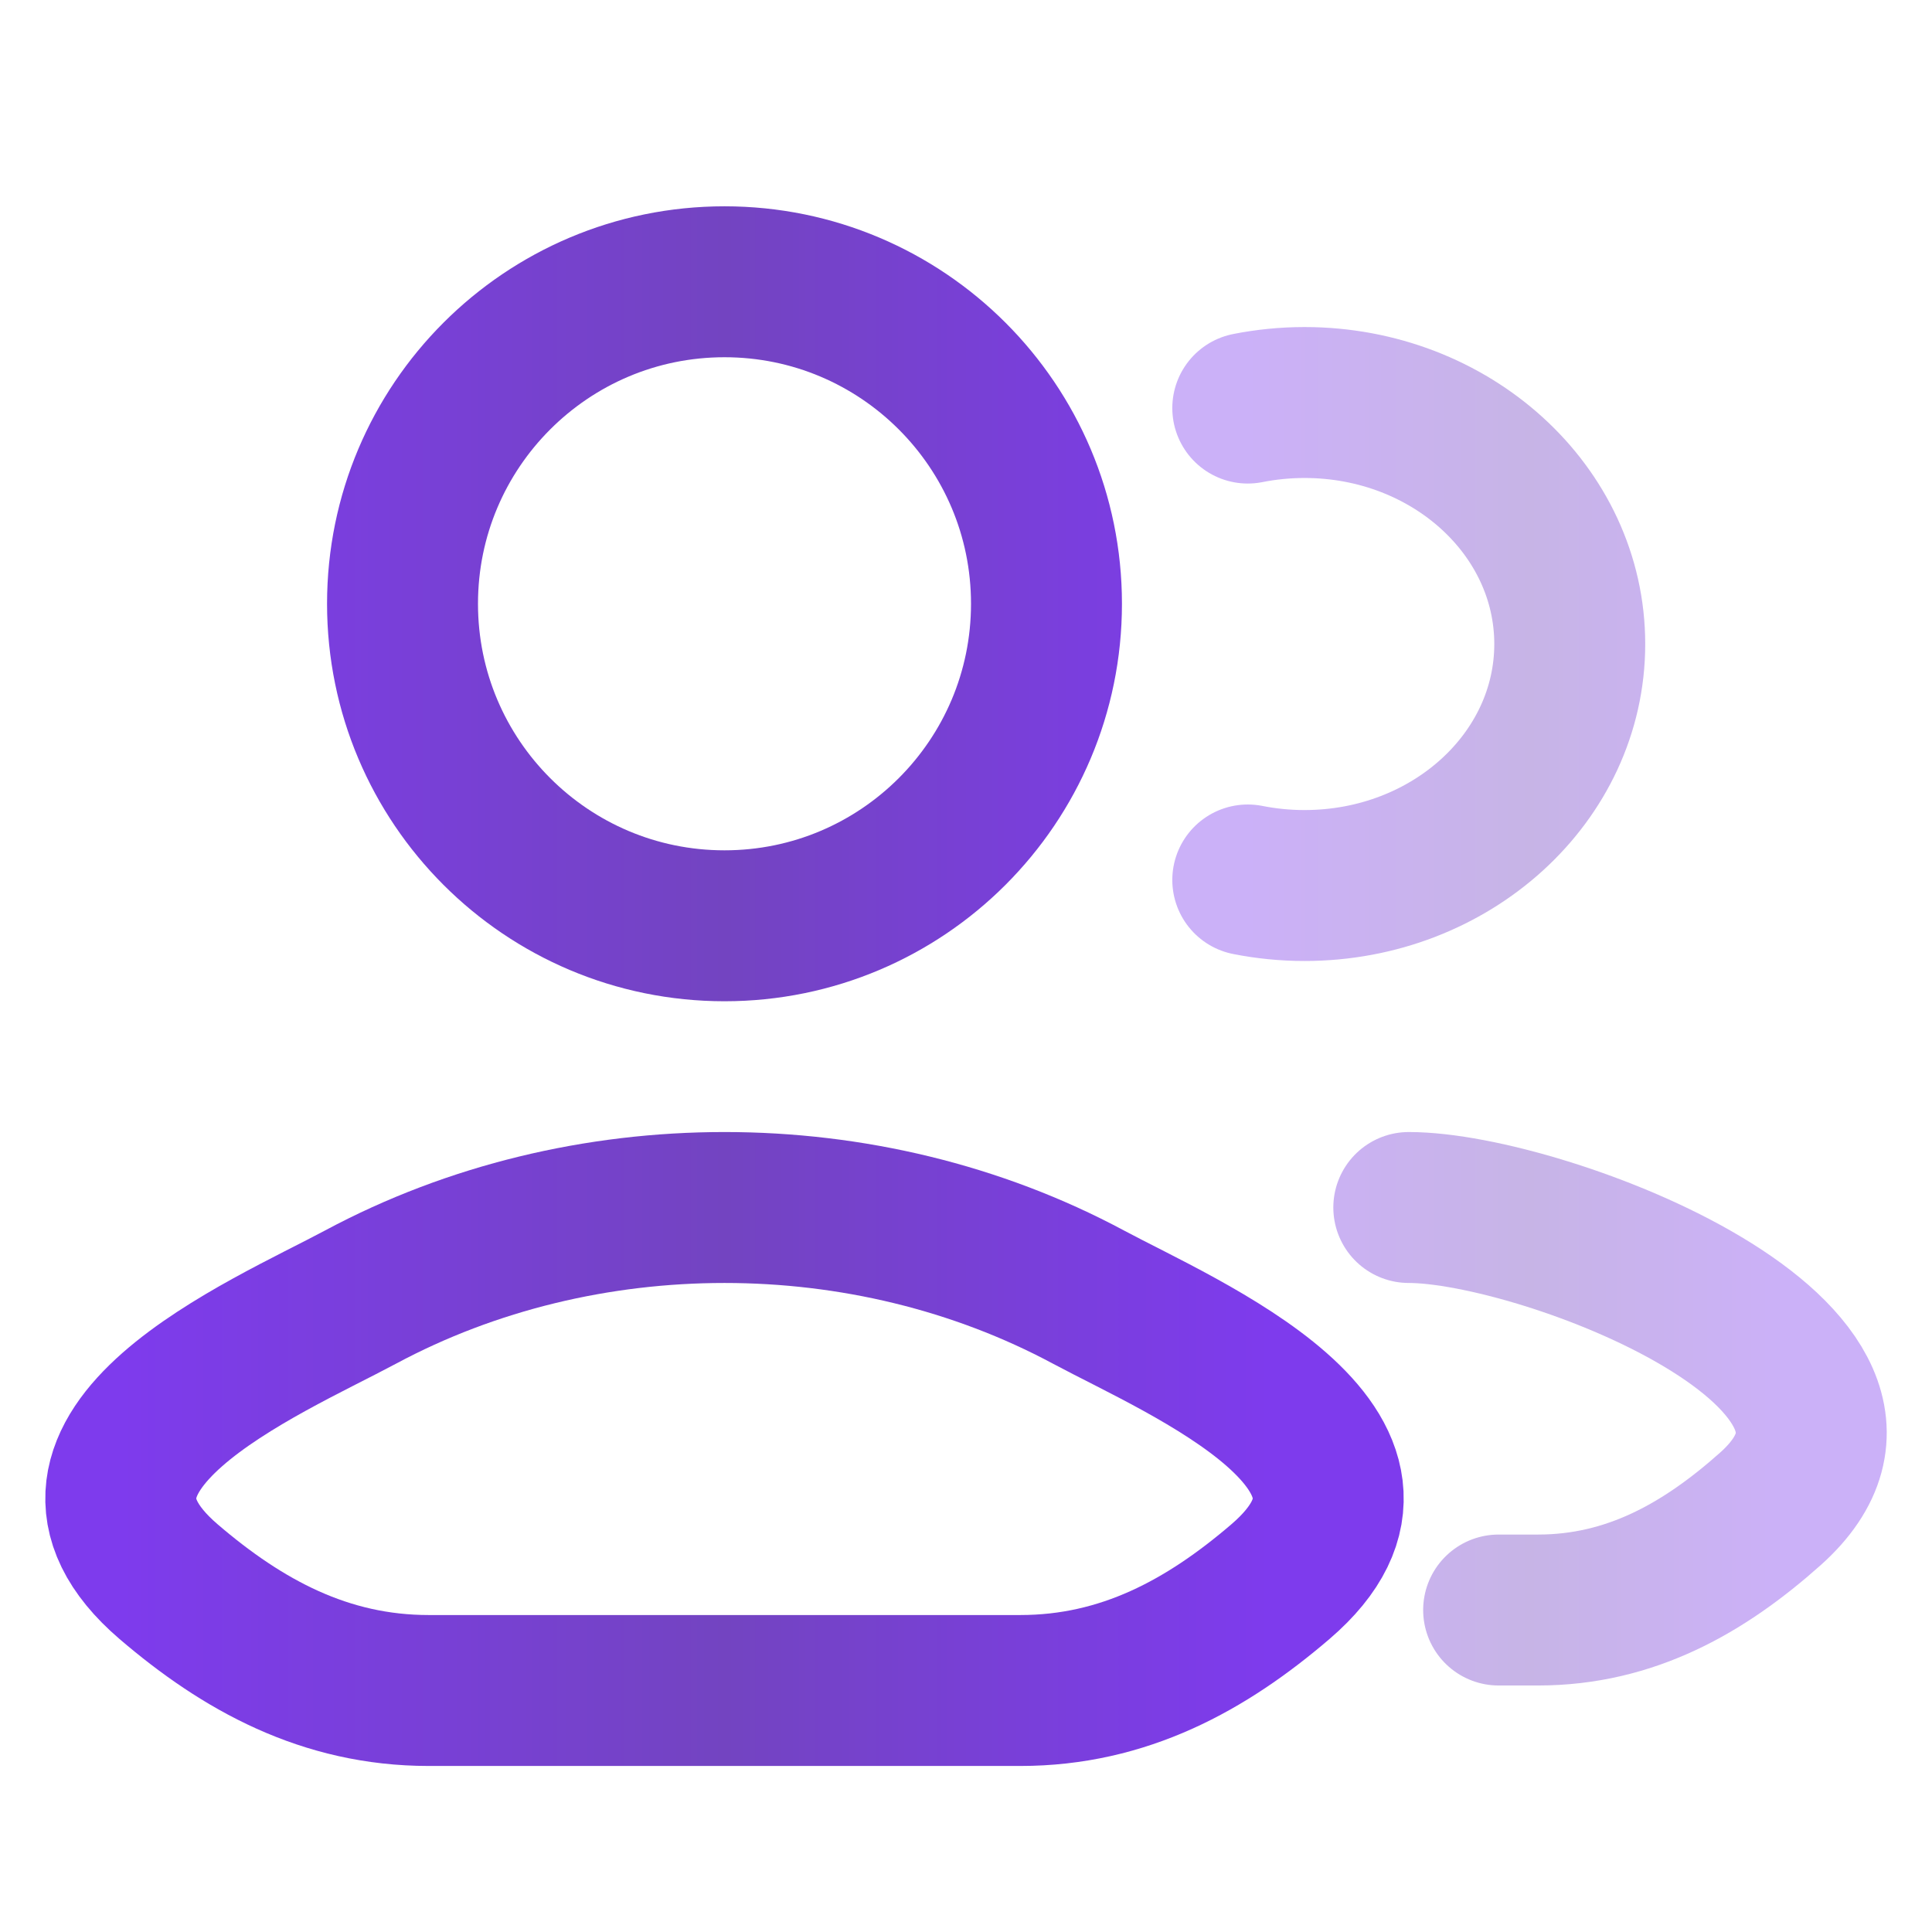 <svg width="32" height="32" viewBox="0 0 32 32" fill="none" xmlns="http://www.w3.org/2000/svg">
<path opacity="0.4" d="M24.822 26.667H25.475C27.009 26.667 28.228 25.968 29.323 24.992C32.104 22.51 25.566 20 23.334 20M20.667 6.759C20.97 6.699 21.284 6.667 21.607 6.667C24.033 6.667 26 8.458 26 10.667C26 12.876 24.033 14.667 21.607 14.667C21.284 14.667 20.97 14.635 20.667 14.575" stroke="url(#paint0_linear_1028_4425)" stroke-width="2.5" stroke-linecap="round"/>
<path d="M5.975 21.482C4.403 22.324 0.282 24.044 2.792 26.197C4.018 27.248 5.384 28 7.101 28H16.899C18.616 28 19.982 27.248 21.208 26.197C23.718 24.044 19.597 22.324 18.025 21.482C14.339 19.506 9.661 19.506 5.975 21.482Z" stroke="url(#paint1_linear_1028_4425)" stroke-width="2.5"/>
<path d="M17.333 10C17.333 12.946 14.945 15.334 12 15.334C9.054 15.334 6.667 12.946 6.667 10C6.667 7.055 9.054 4.667 12 4.667C14.945 4.667 17.333 7.055 17.333 10Z" stroke="url(#paint2_linear_1028_4425)" stroke-width="2.5"/>
<defs>
<linearGradient id="paint0_linear_1028_4425" x1="20.667" y1="16.667" x2="30" y2="16.667" gradientUnits="userSpaceOnUse">
<stop stop-color="#7E3BED"/>
<stop offset="0.5" stop-color="#7344C1"/>
<stop offset="0.952" stop-color="#7E3BED"/>
</linearGradient>
<linearGradient id="paint1_linear_1028_4425" x1="2" y1="16.334" x2="22" y2="16.334" gradientUnits="userSpaceOnUse">
<stop stop-color="#7E3BED"/>
<stop offset="0.5" stop-color="#7344C1"/>
<stop offset="0.952" stop-color="#7E3BED"/>
</linearGradient>
<linearGradient id="paint2_linear_1028_4425" x1="2" y1="16.334" x2="22" y2="16.334" gradientUnits="userSpaceOnUse">
<stop stop-color="#7E3BED"/>
<stop offset="0.5" stop-color="#7344C1"/>
<stop offset="0.952" stop-color="#7E3BED"/>
</linearGradient>
</defs>
</svg>
